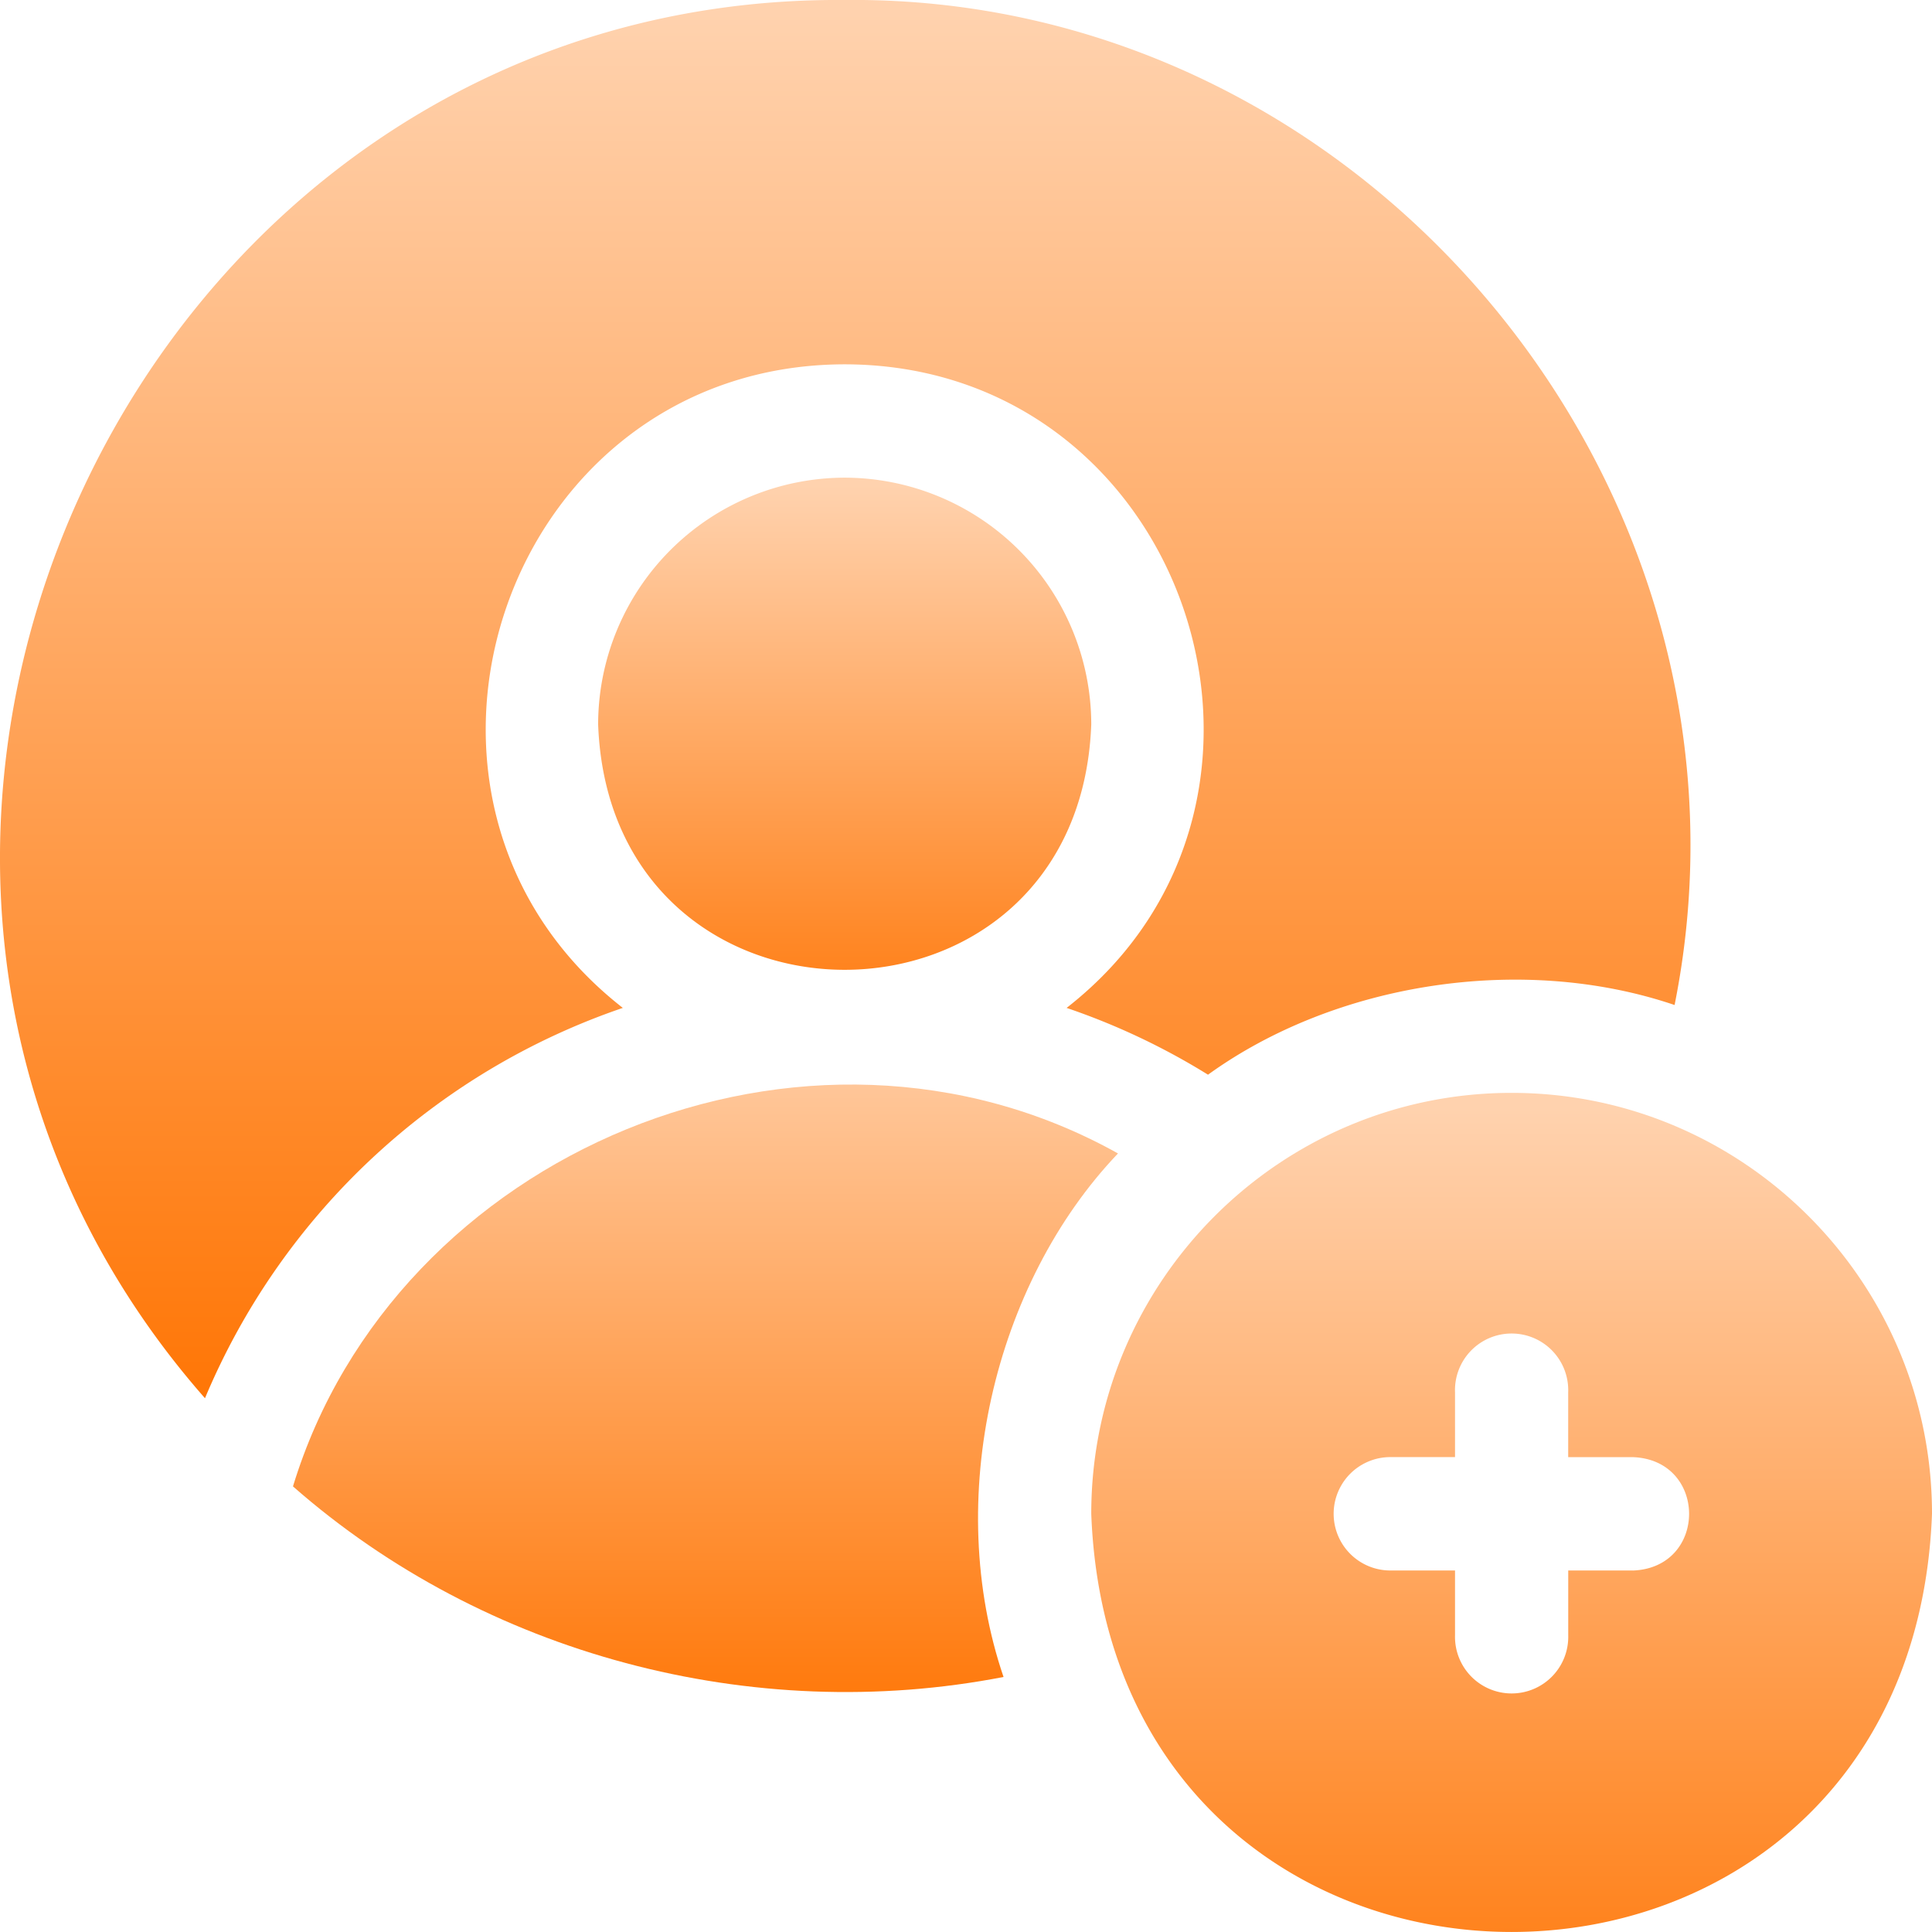 <svg width="42" height="42" viewBox="0 0 42 42" xmlns="http://www.w3.org/2000/svg">
    <defs>
        <linearGradient x1="50%" y1="100%" x2="50%" y2="1.42%" id="a">
            <stop stop-color="#FF7606" offset="0%"/>
            <stop stop-color="#FFD2AE" offset="100%"/>
        </linearGradient>
        <linearGradient x1="50%" y1="100%" x2="50%" y2="1.42%" id="b">
            <stop stop-color="#FF7606" offset="0%"/>
            <stop stop-color="#FFD2AE" offset="100%"/>
        </linearGradient>
        <linearGradient x1="50%" y1="100%" x2="50%" y2="1.42%" id="c">
            <stop stop-color="#FF7606" offset="0%"/>
            <stop stop-color="#FFD2AE" offset="100%"/>
        </linearGradient>
        <linearGradient x1="50%" y1="100%" x2="50%" y2="1.42%" id="d">
            <stop stop-color="#FF7606" offset="0%"/>
            <stop stop-color="#FFD2AE" offset="100%"/>
        </linearGradient>
    </defs>
    <g fill-rule="nonzero" fill="none">
        <path d="M13.54 21.911c-5.783-4.509-2.601-13.98 4.823-13.991 7.424.01 10.605 9.483 4.824 13.991a15 15 0 0 1 3.074 1.452c2.764-1.998 6.825-2.64 10.143-1.515C38.638 10.698 29.74-.122 18.363 0 2.818-.121-5.798 18.728 4.456 30.396a15.157 15.157 0 0 1 9.083-8.485z" fill="url(#a)"/>
        <path d="M24.304 25.075c-6.783-3.79-15.723-.028-17.935 7.238 4.163 3.658 9.986 5.203 15.447 4.143-1.312-3.85-.221-8.539 2.488-11.381z" fill="url(#b)"/>
        <path d="M32.861 23.758c-5.039 0-9.138 4.105-9.138 9.15.459 12.124 17.82 12.12 18.277 0 0-5.045-4.1-9.15-9.139-9.15zm2.636 10.383h-1.405v1.407a1.231 1.231 0 1 1-2.461 0v-1.407h-1.406a1.231 1.231 0 0 1 0-2.465h1.406V30.27a1.231 1.231 0 1 1 2.46 0v1.407h1.406c1.63.06 1.63 2.405 0 2.465z" fill="url(#c)"/>
        <path d="M18.363 10.384a5.37 5.37 0 0 0-5.36 5.367c.27 7.11 10.451 7.108 10.72 0a5.37 5.37 0 0 0-5.36-5.367z" fill="url(#d)"/>
    </g>
</svg>
